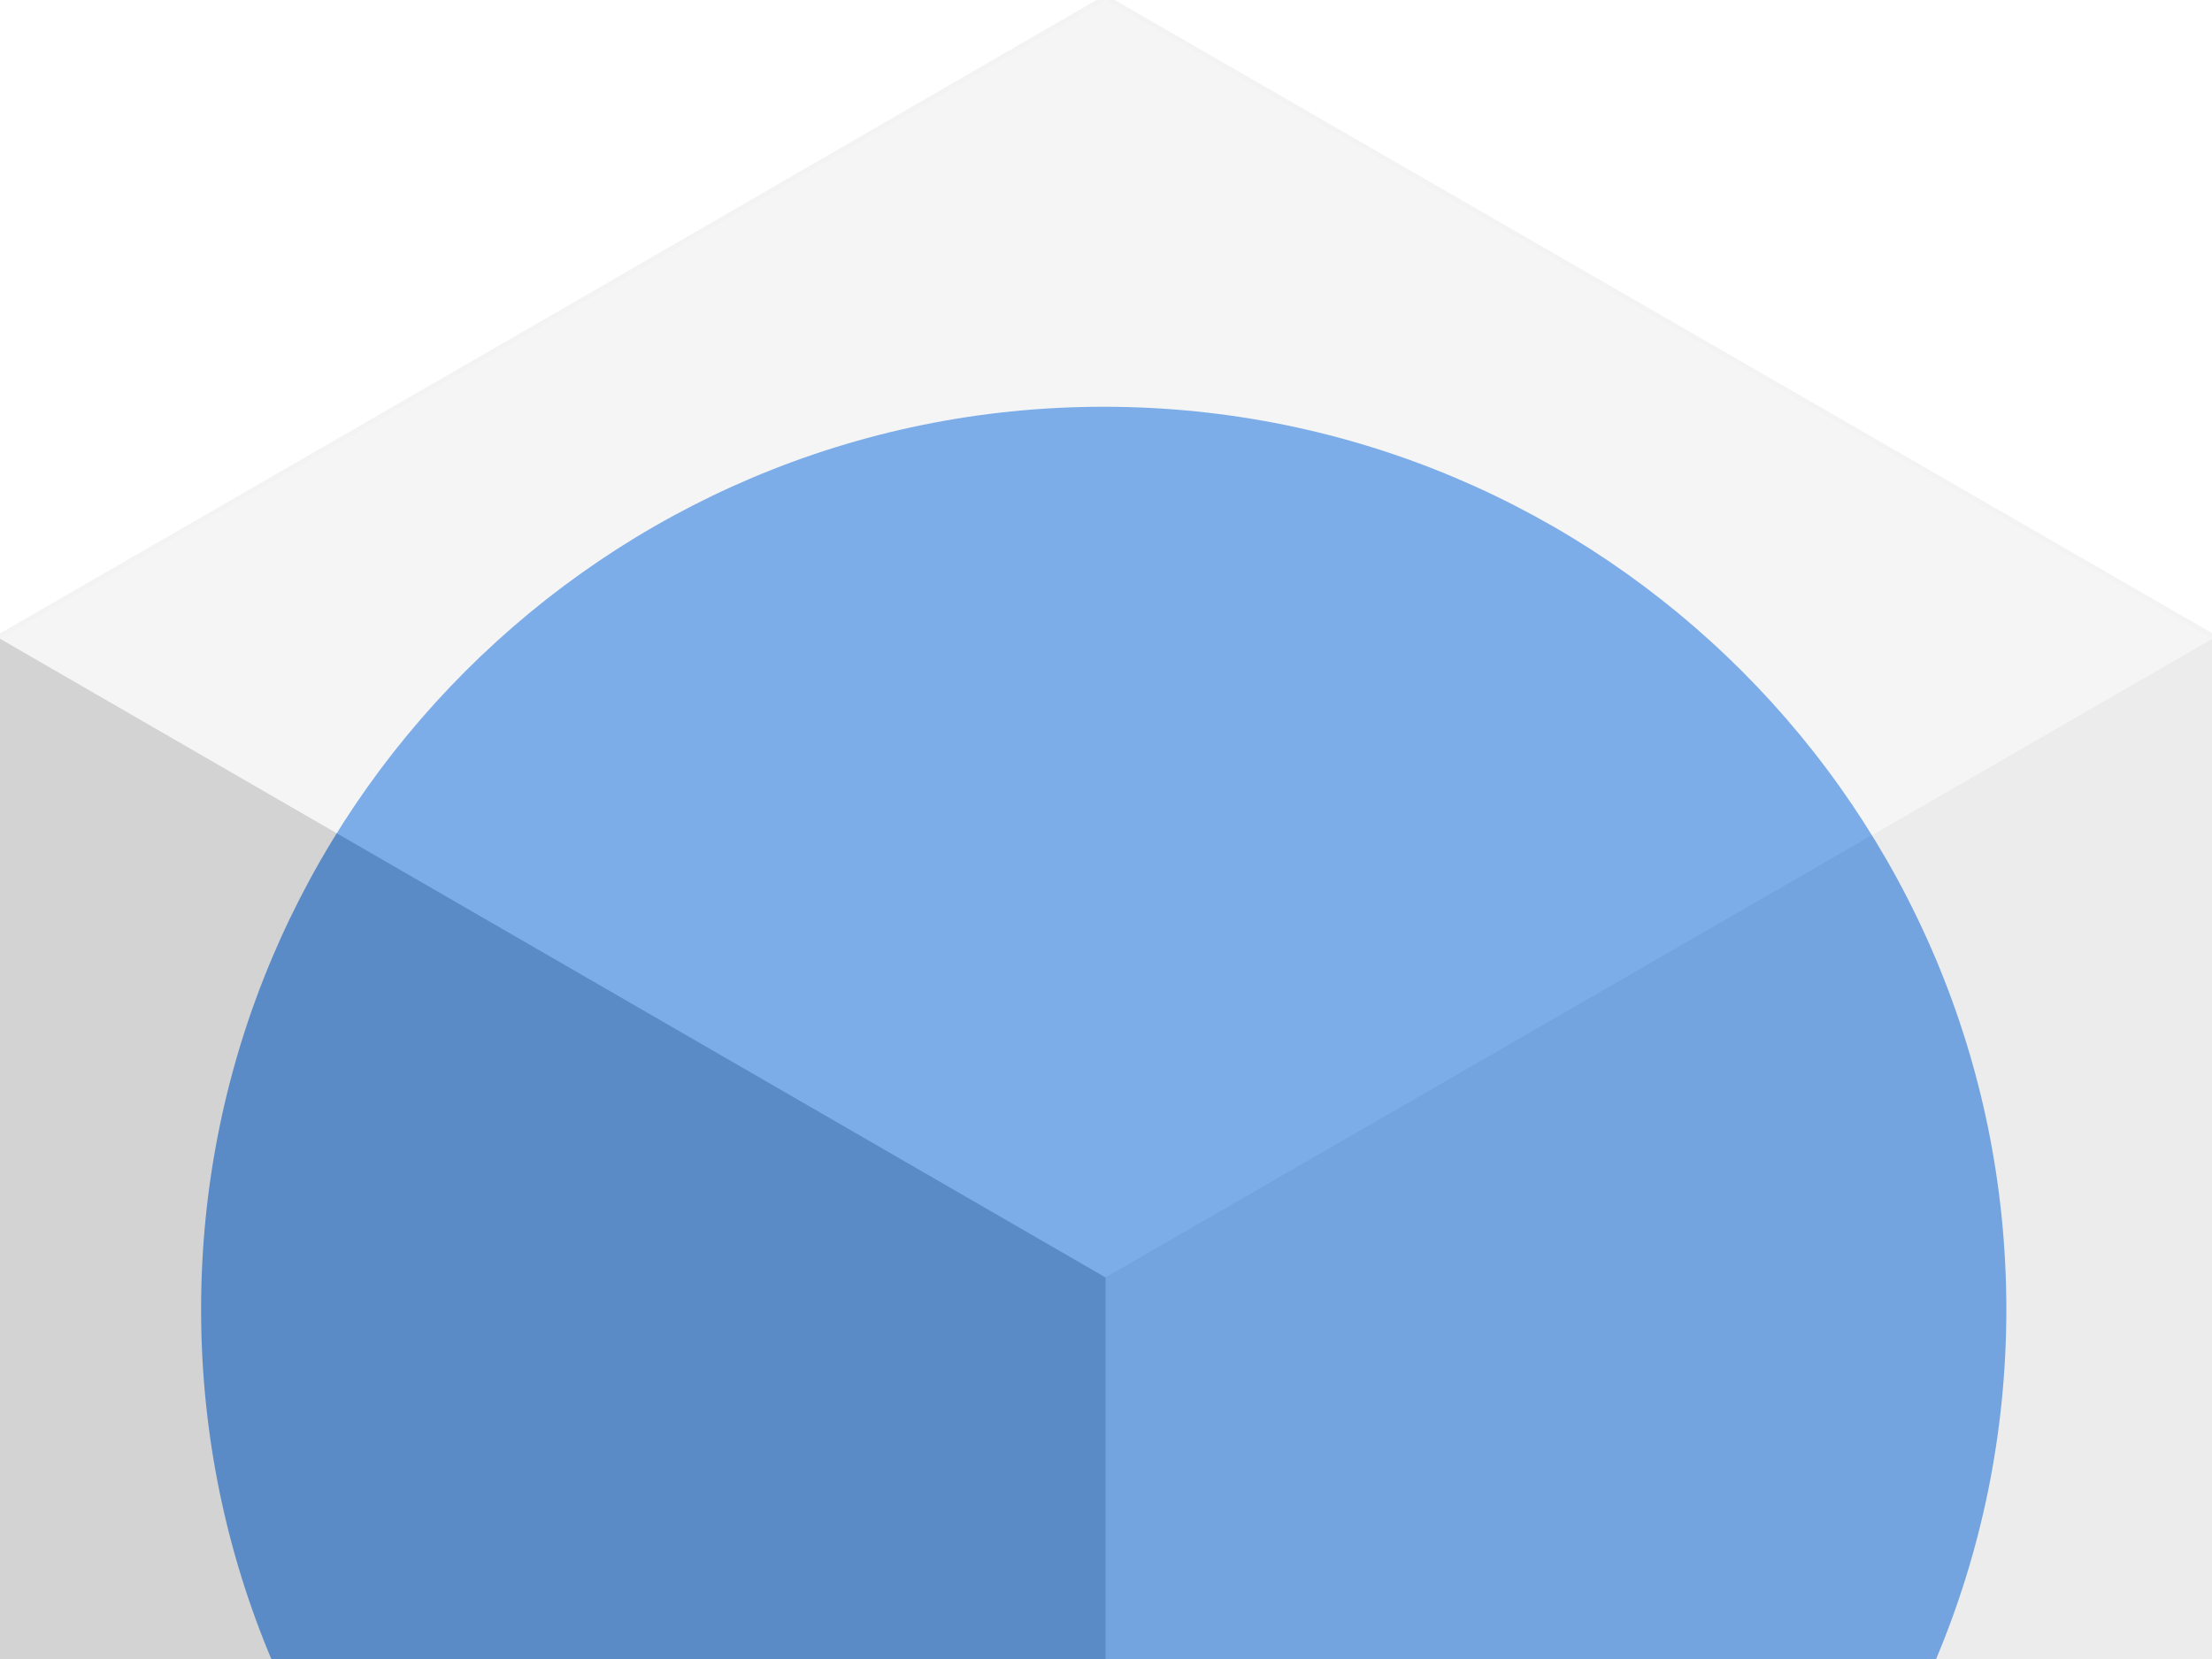 <svg width="484" height="363" viewBox="0 0 484 363" fill="none" xmlns="http://www.w3.org/2000/svg">
<g clip-path="url(#clip0_1284_8111)">
<g filter="url(#filter0_b_1284_8111)">
<path d="M439 286.5C439 395.576 350.576 484 241.5 484C132.424 484 44 395.576 44 286.5C44 177.424 132.424 89 241.5 89C350.576 89 439 177.424 439 286.5Z" fill="#5498EE"/>
<path fill-rule="evenodd" clip-rule="evenodd" d="M241.909 279.513L0 139.744V419.257C145.408 503.239 89.824 471.022 241.909 559V279.513Z" fill="#6C6C6C" fill-opacity="0.3"/>
<path fill-rule="evenodd" clip-rule="evenodd" d="M0 139.744L241.909 279.513L484.121 139.744L241.909 0C96.627 84.033 152.464 51.791 0 139.744Z" fill="#DDDDDD" fill-opacity="0.3"/>
<path fill-rule="evenodd" clip-rule="evenodd" d="M241.906 279.513V559L484.118 419.257V139.744L241.906 279.513Z" fill="#BFBFBF" fill-opacity="0.3"/>
<path d="M101.846 478.627C133.178 496.702 148.302 505.428 241.406 559.287V559.866L241.907 559.577L242.409 559.867V559.288L484.368 419.69L484.618 419.545V419.257V140.034L485.122 139.744L484.618 139.453V138.878L484.12 139.166L242.159 -0.433L241.908 -0.577L241.658 -0.433C170.274 40.857 147.445 54.075 124.604 67.272C100.959 80.934 77.301 94.573 -0.25 139.311L-0.5 139.455V139.744V419.257V419.545L-0.25 419.69C55.926 452.135 82.104 467.237 101.846 478.627Z" stroke="black" stroke-opacity="0.05"/>
</g>
</g>
<defs>
<filter id="filter0_b_1284_8111" x="-13" y="-13.155" width="511.122" height="585.889" filterUnits="userSpaceOnUse" color-interpolation-filters="sRGB">
<feFlood flood-opacity="0" result="BackgroundImageFix"/>
<feGaussianBlur in="BackgroundImageFix" stdDeviation="6"/>
<feComposite in2="SourceAlpha" operator="in" result="effect1_backgroundBlur_1284_8111"/>
<feBlend mode="normal" in="SourceGraphic" in2="effect1_backgroundBlur_1284_8111" result="shape"/>
</filter>
<clipPath id="clip0_1284_8111">
<rect width="484" height="363" fill="white"/>
</clipPath>
</defs>
</svg>
